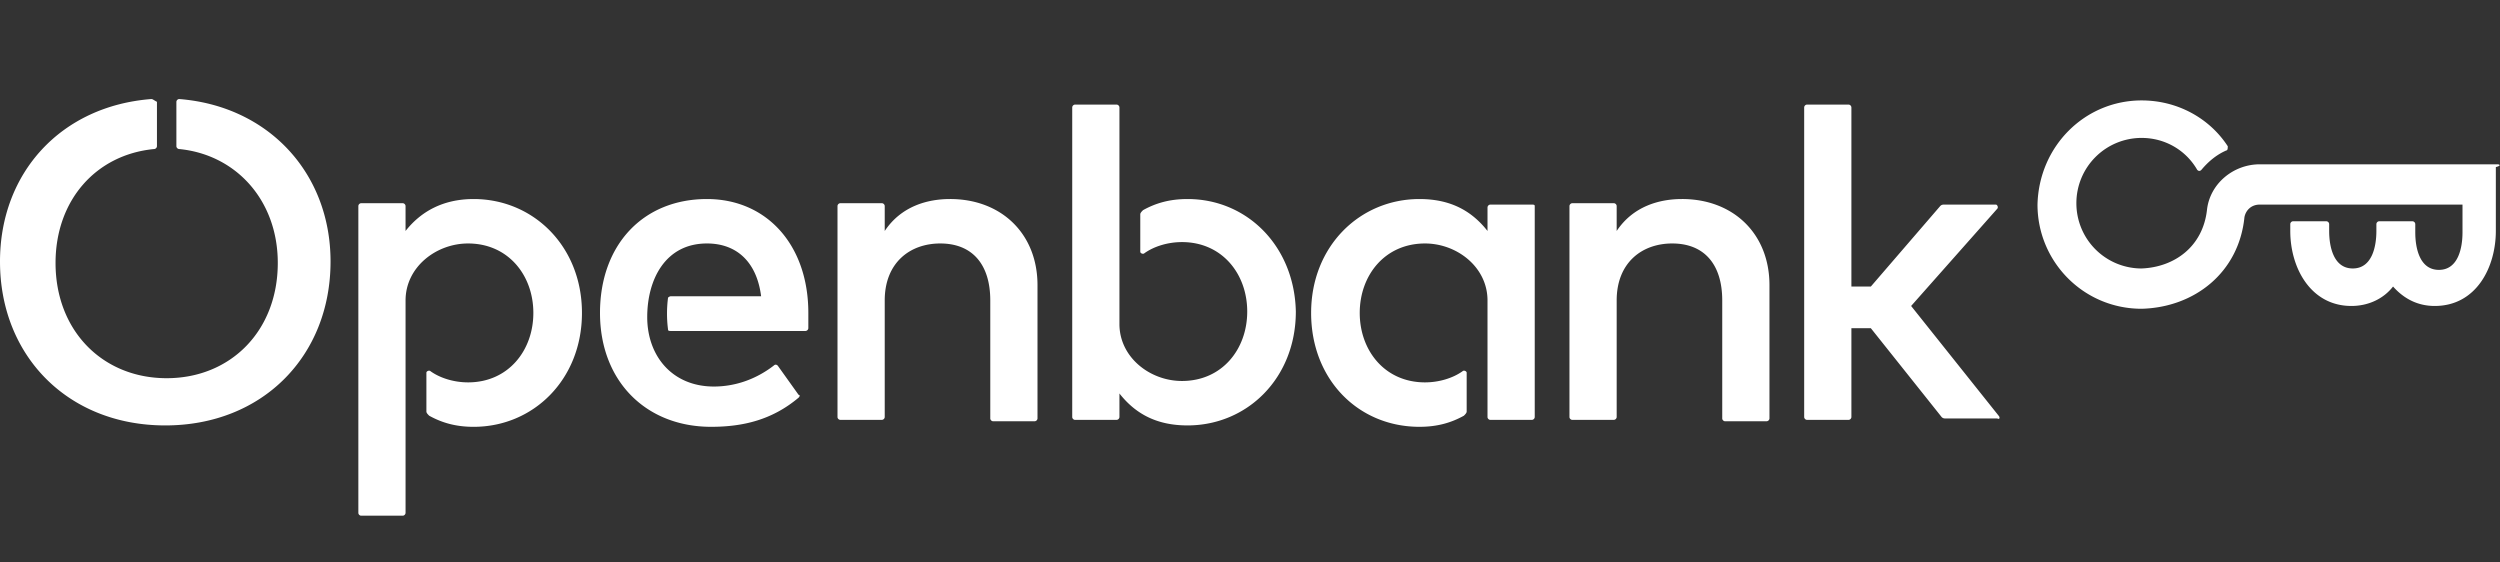 <svg width="200" height="45" fill="none" xmlns="http://www.w3.org/2000/svg"><rect width="100%" height="100%" fill="#333333" stroke="none"/><path d="M199.778 13.145h-19c-2.111 0-4 1.556-4.222 3.667-.334 2.889-2.556 4.555-5.223 4.666a5.216 5.216 0 01-5.222-5.222 5.216 5.216 0 015.222-5.222c1.889 0 3.556 1 4.445 2.555.111.112.222.112.333 0 .556-.666 1.222-1.222 2-1.555.111 0 .111-.222.111-.333-1.444-2.223-4-3.667-6.889-3.667-4.555 0-8.222 3.667-8.333 8.333 0 4.556 3.667 8.334 8.333 8.334 4.223-.111 7.778-2.89 8.223-7.334.111-.555.555-1 1.222-1H197v2.223c0 1.222-.333 3-1.889 3-1.555 0-1.889-1.778-1.889-3v-.667A.239.239 0 00193 17.7h-2.667a.239.239 0 00-.222.222v.555c0 1.223-.333 3-1.889 3-1.555 0-1.889-1.777-1.889-3v-.555a.239.239 0 00-.222-.222h-2.667a.239.239 0 00-.222.222v.555c0 3 1.667 6 4.889 6 1.333 0 2.556-.555 3.333-1.555.889 1 2 1.555 3.334 1.555 3.333 0 4.889-3.11 4.889-6v-5.11c.444-.112.333-.223.111-.223zM56.556 15.923c-5.112 0-8.556 3.667-8.556 9.111 0 5.444 3.667 9.111 8.889 9.111 2.555 0 4.889-.556 7-2.333.111-.111.111-.223 0-.223l-1.667-2.333c-.11-.11-.222-.11-.333 0-1.445 1.111-3.111 1.667-4.778 1.667-3.333 0-5.333-2.445-5.333-5.556 0-3 1.444-5.889 4.778-5.889 2.444 0 4 1.556 4.333 4.223h-7.222c-.111 0-.223.11-.223.11a9.829 9.829 0 000 2.556c0 .111.112.111.223.111h10.777a.239.239 0 00.223-.222v-1.222c0-5.444-3.334-9.111-8.111-9.111zm-18.667 0c-2.445 0-4.222 1-5.445 2.555v-2a.239.239 0 00-.222-.222H28.89a.239.239 0 00-.222.222v24.556c0 .111.11.222.222.222h3.333a.239.239 0 00.222-.222v-17c0-2.667 2.445-4.556 5-4.556 3.223 0 5.223 2.556 5.223 5.556s-2 5.556-5.223 5.556c-1.11 0-2.222-.334-3-.89-.11-.11-.333 0-.333.112v3.11c0 .112.111.223.222.334 1 .556 2.111.89 3.556.89 4.778 0 8.667-3.779 8.667-9.112s-3.89-9.111-8.667-9.111zm38.111 0c-1.778 0-3.889.555-5.222 2.555v-2a.239.239 0 00-.222-.222h-3.334a.239.239 0 00-.222.222v16.89c0 .11.111.221.222.221h3.334a.239.239 0 00.222-.222v-9.333c0-3 2-4.556 4.444-4.556 2.556 0 4 1.667 4 4.556v9.444c0 .111.111.223.222.223h3.334a.239.239 0 00.222-.223V22.812c0-4.111-2.889-6.89-7-6.89zm-61.667-8a.239.239 0 00-.222.222v3.556c0 .11.111.222.222.222 4.556.444 7.89 4.111 7.89 9.111 0 5.444-3.779 9.222-8.89 9.222-5.11 0-8.889-3.778-8.889-9.222 0-5 3.223-8.667 7.89-9.111a.24.24 0 00.222-.222V8.145c-.223-.111-.334-.222-.445-.222C4.89 8.478 0 13.812 0 20.923c0 7.555 5.444 13.111 13.222 13.111s13.222-5.556 13.222-13.111c0-7.111-5-12.445-12.11-13zM159.89 33.256l-7-8.778 6.889-7.777c.111-.111 0-.334-.111-.334h-4.111c-.112 0-.223 0-.334.111l-5.555 6.445h-1.556V8.59a.239.239 0 00-.222-.223h-3.333a.239.239 0 00-.223.223v24.777a.24.24 0 00.223.223h3.333a.239.239 0 00.222-.223v-7.11h1.556l5.666 7.11c.111.111.223.111.334.111h4.111c.222.111.222-.11.111-.222zm-25.333-17.333c-1.778 0-3.889.555-5.223 2.555v-2a.239.239 0 00-.222-.222h-3.333a.239.239 0 00-.222.222v16.89c0 .11.111.221.222.221h3.333a.239.239 0 00.222-.222v-9.333c0-3 2-4.556 4.445-4.556 2.555 0 4 1.667 4 4.556v9.444c0 .111.111.223.222.223h3.333a.24.24 0 00.223-.223V22.812c0-4.111-2.889-6.89-7-6.89zm-12 .444h-3.334a.239.239 0 00-.222.223v1.888c-1.222-1.555-2.889-2.555-5.444-2.555-4.778 0-8.667 3.778-8.667 9.111s3.778 9.111 8.667 9.111c1.444 0 2.555-.333 3.555-.889.111-.11.222-.222.222-.333v-3.111c0-.111-.222-.223-.333-.111-.778.555-1.889.889-3 .889-3.222 0-5.222-2.556-5.222-5.556s2-5.556 5.222-5.556c2.556 0 5 1.89 5 4.556v9.333c0 .111.111.223.222.223h3.334a.239.239 0 00.222-.223V16.478c0-.11-.111-.11-.222-.11zM95 15.923c-1.444 0-2.556.333-3.556.889-.11.11-.222.222-.222.333v3c0 .111.222.222.334.111.777-.555 1.888-.889 3-.889 3.222 0 5.222 2.556 5.222 5.556s-2 5.555-5.223 5.555c-2.555 0-5-1.889-5-4.555V8.59a.239.239 0 00-.222-.223H86a.239.239 0 00-.222.223v24.777c0 .111.11.223.222.223h3.333a.239.239 0 00.222-.223v-1.889c1.223 1.556 2.89 2.556 5.445 2.556 4.778 0 8.667-3.778 8.667-9.111-.111-5.222-3.89-9-8.667-9z" fill="#fff"/></svg>